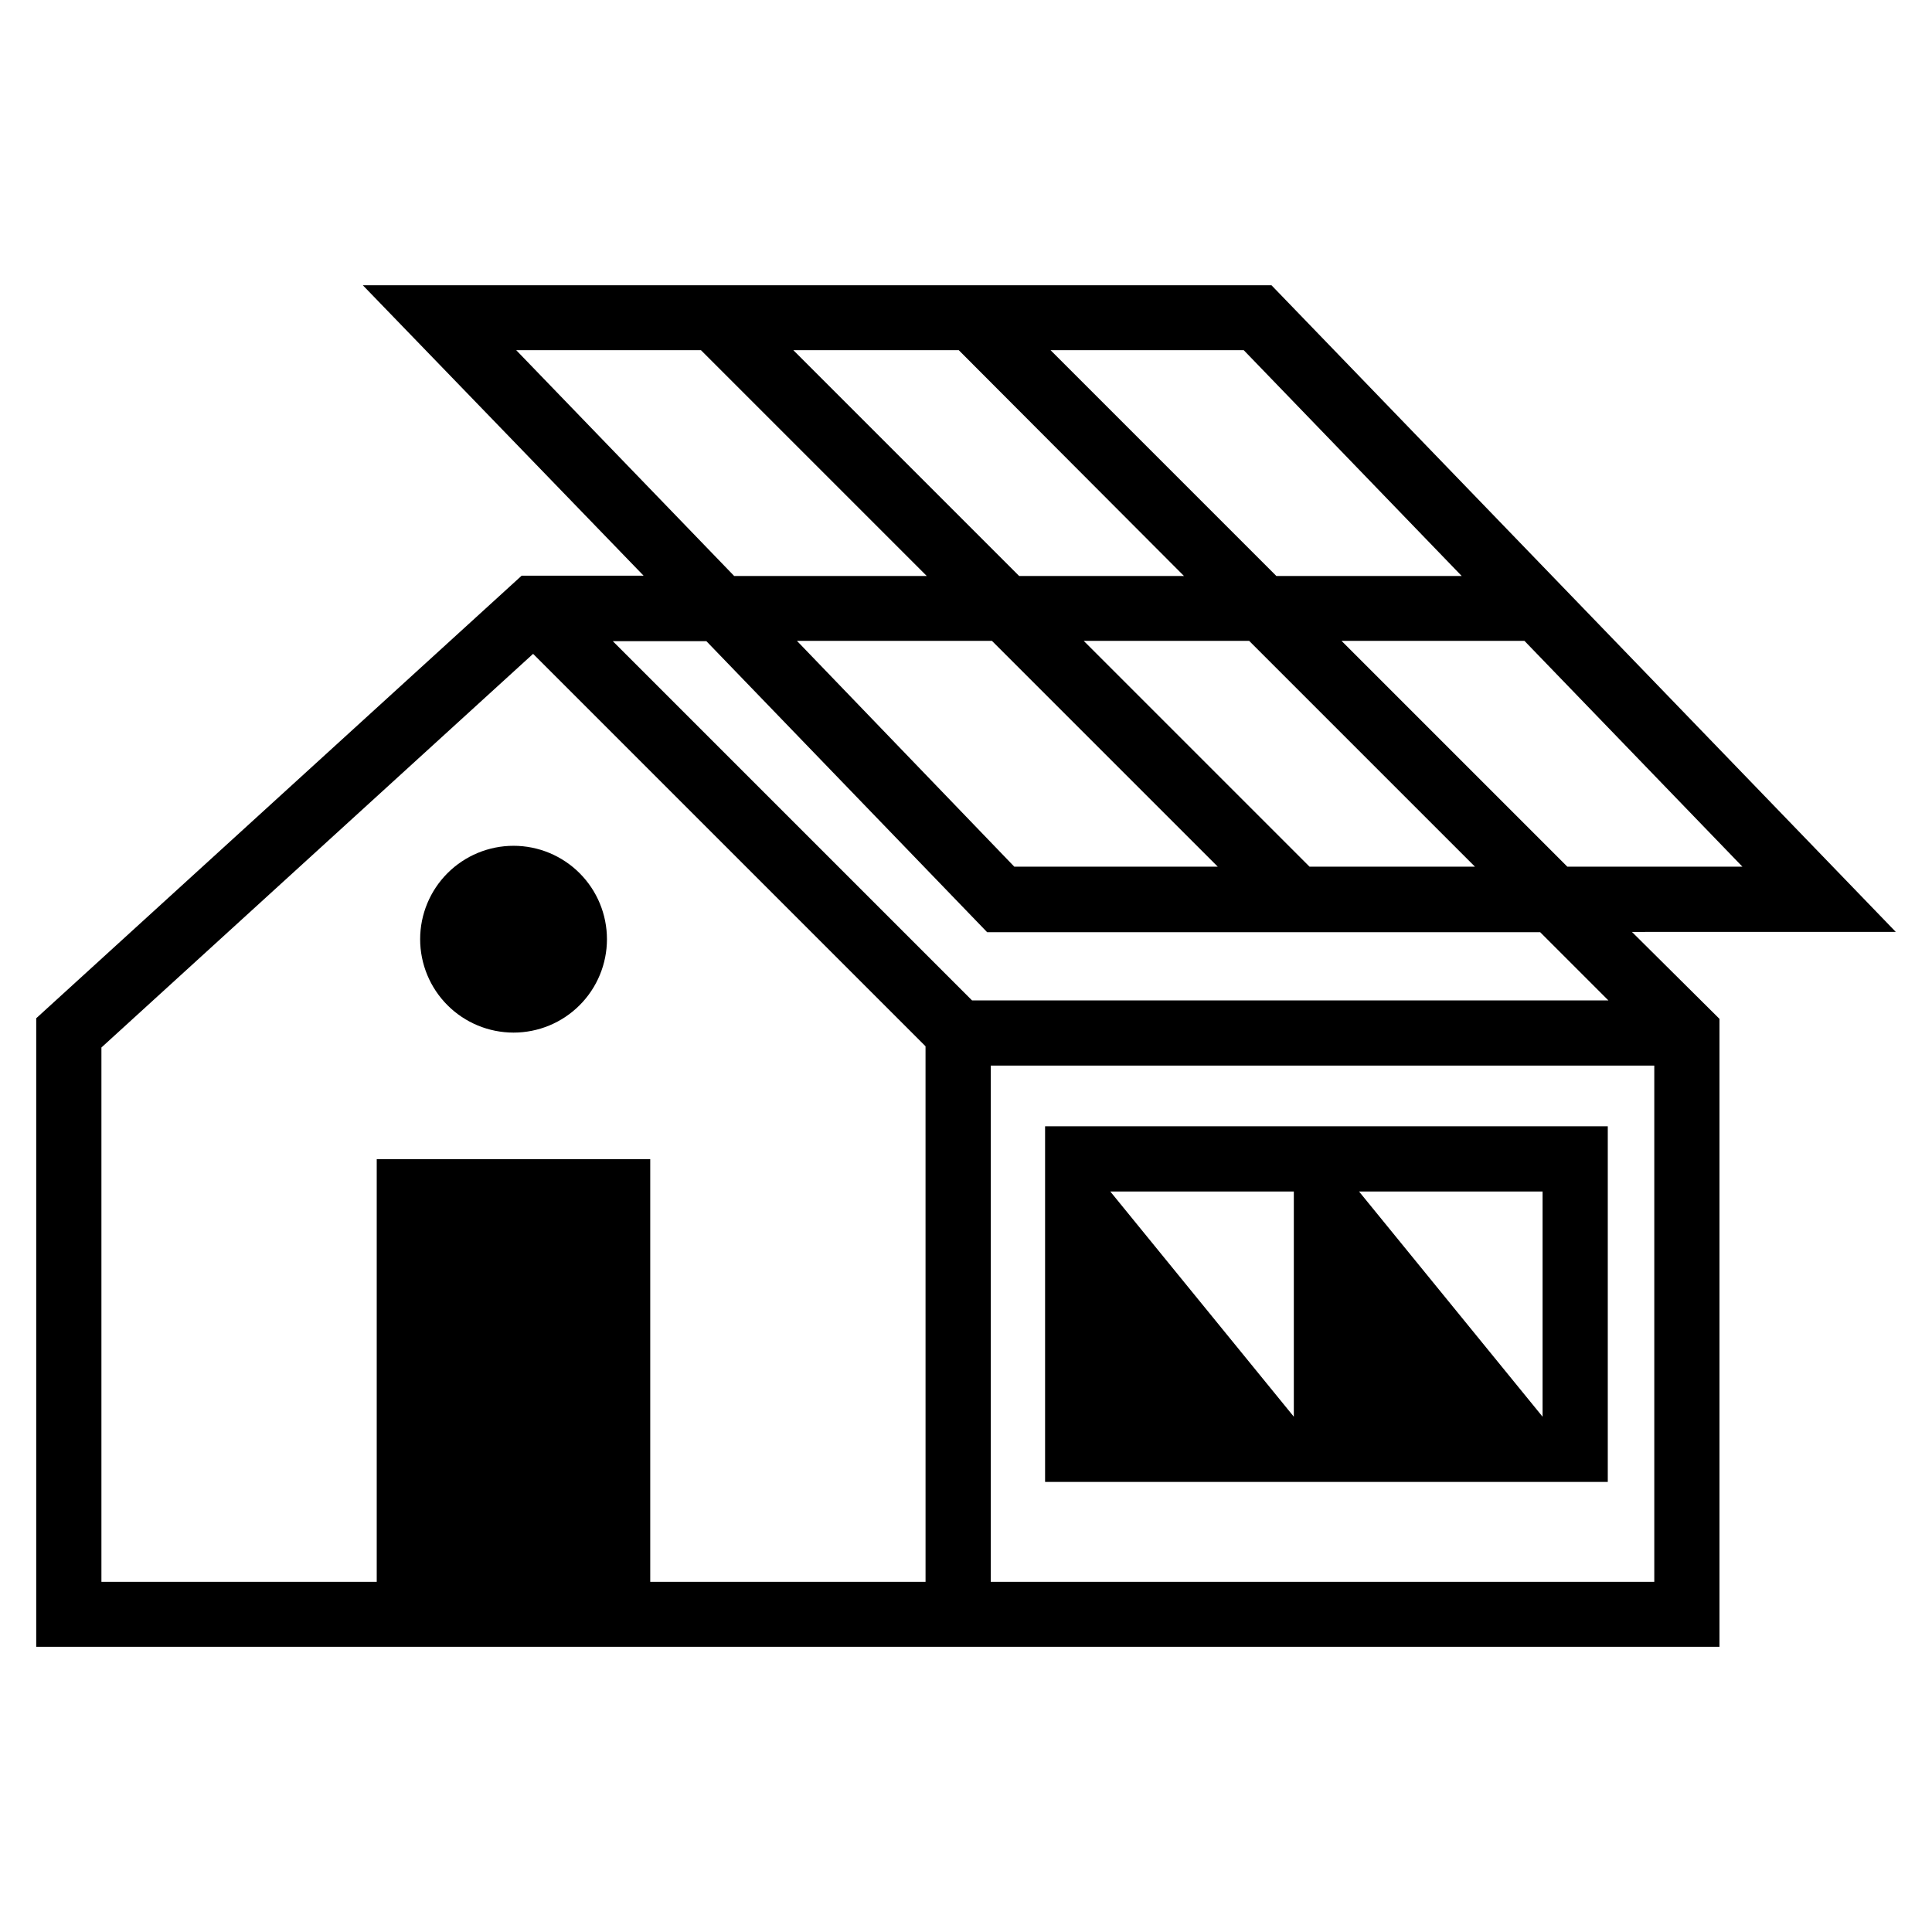 <?xml version="1.0" encoding="UTF-8"?>
<svg width="1200pt" height="1200pt" version="1.1" viewBox="0 0 1200 1200" xmlns="http://www.w3.org/2000/svg">
 <g>
  <path d="m1177.5 578.81-387.75-401.62h-564.38l174.38 180.38h-75.75l-301.5 274.88v390.38h1045.5v-390l-54.375-54zm-95.25-40.5h-108.75l-140.25-140.25h113.62zm-409.12-140.25h102.75l140.25 140.25h-102.75zm83.25 140.25h-126.38l-135-140.25h121.12zm16.125-320.81 135.38 140.25h-115.12l-140.25-140.25zm-177 0 139.88 140.25h-102.38l-140.25-140.25zm-274.88 0h114.75l140.25 140.25h-119.62zm254.25 765h-171v-262.5h-169.88v262.5h-171v-331.88l268.12-244.5 243.75 243.75zm-194.25-584.25h58.125l174.38 180.75h343.5l42.375 42.375h-395.25zm646.88 263.62v320.62h-412.12v-320.62z"/>
  <path d="m649.12 699.56v220.88h349.5v-220.88zm154.5 180.38-114-139.88h114zm154.5 0-114-139.88h114z"/>
  <path d="m319.01 525.34c-15.387-0.008-30.148 6.098-41.035 16.973-10.887 10.875-17.008 25.629-17.016 41.016-0.004 15.391 6.102 30.148 16.98 41.035 10.875 10.883 25.633 17 41.02 17.004 15.391 0.004 30.148-6.109 41.031-16.988 10.883-10.879 16.996-25.637 16.996-41.023 0-15.383-6.109-30.133-16.98-41.008-10.871-10.879-25.617-16.996-40.996-17.008z"/>
 </g>
</svg>
